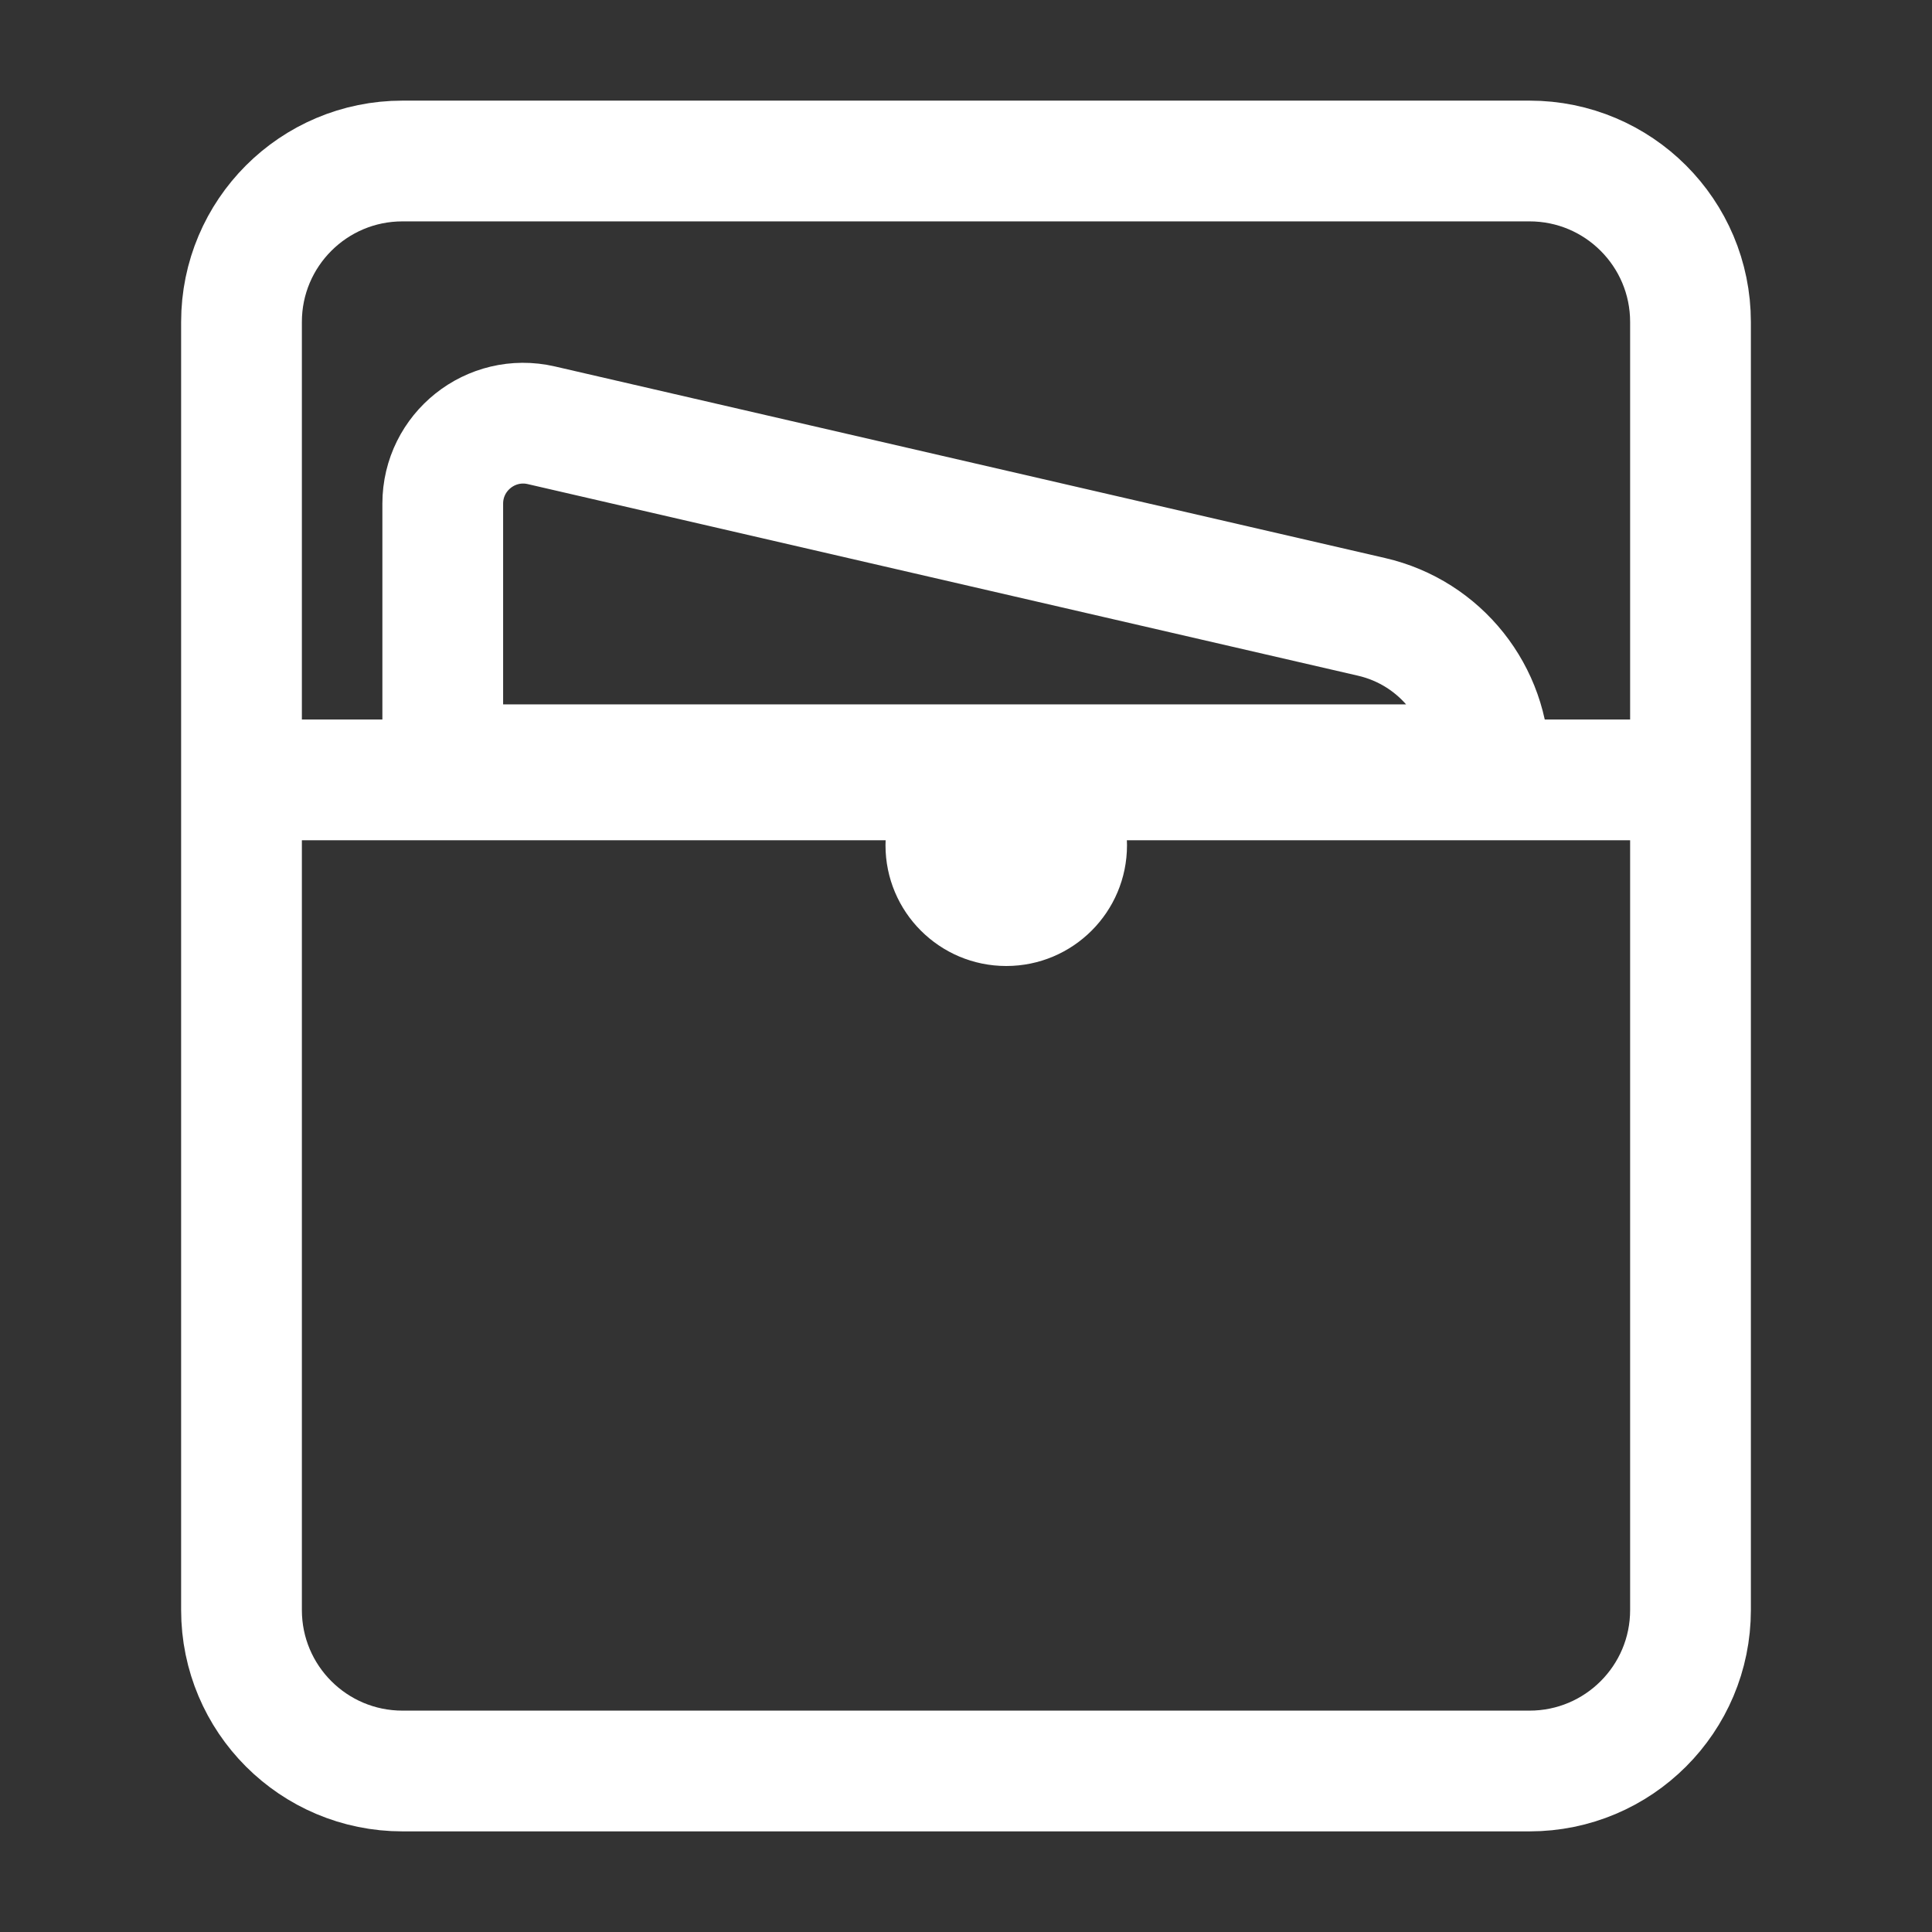<svg width="24" height="24" viewBox="0 0 24 24" fill="none" xmlns="http://www.w3.org/2000/svg">
<rect x="0" y="0" width="24" height="24" fill="#333333" stroke="none"/>
<path d="M3 4C3 2.895 3.895 2 5 2H19C20.105 2 21 2.895 21 4V20C21 21.105 20.105 22 19 22H5C3.895 22 3 21.105 3 20V4Z" stroke="white" stroke-width="1.5"/>
<path d="M5.5 6.257C5.5 5.614 6.098 5.138 6.725 5.283L17.038 7.663C17.894 7.86 18.5 8.622 18.5 9.5V9.5H12H5.5V6.257Z" stroke="white" stroke-width="1.5"/>
<path d="M20.5 9.688H3.5" stroke="white" stroke-width="1.5"/>
<circle cx="12.5" cy="10.5" r="1.5" fill="white"/>
</svg>
